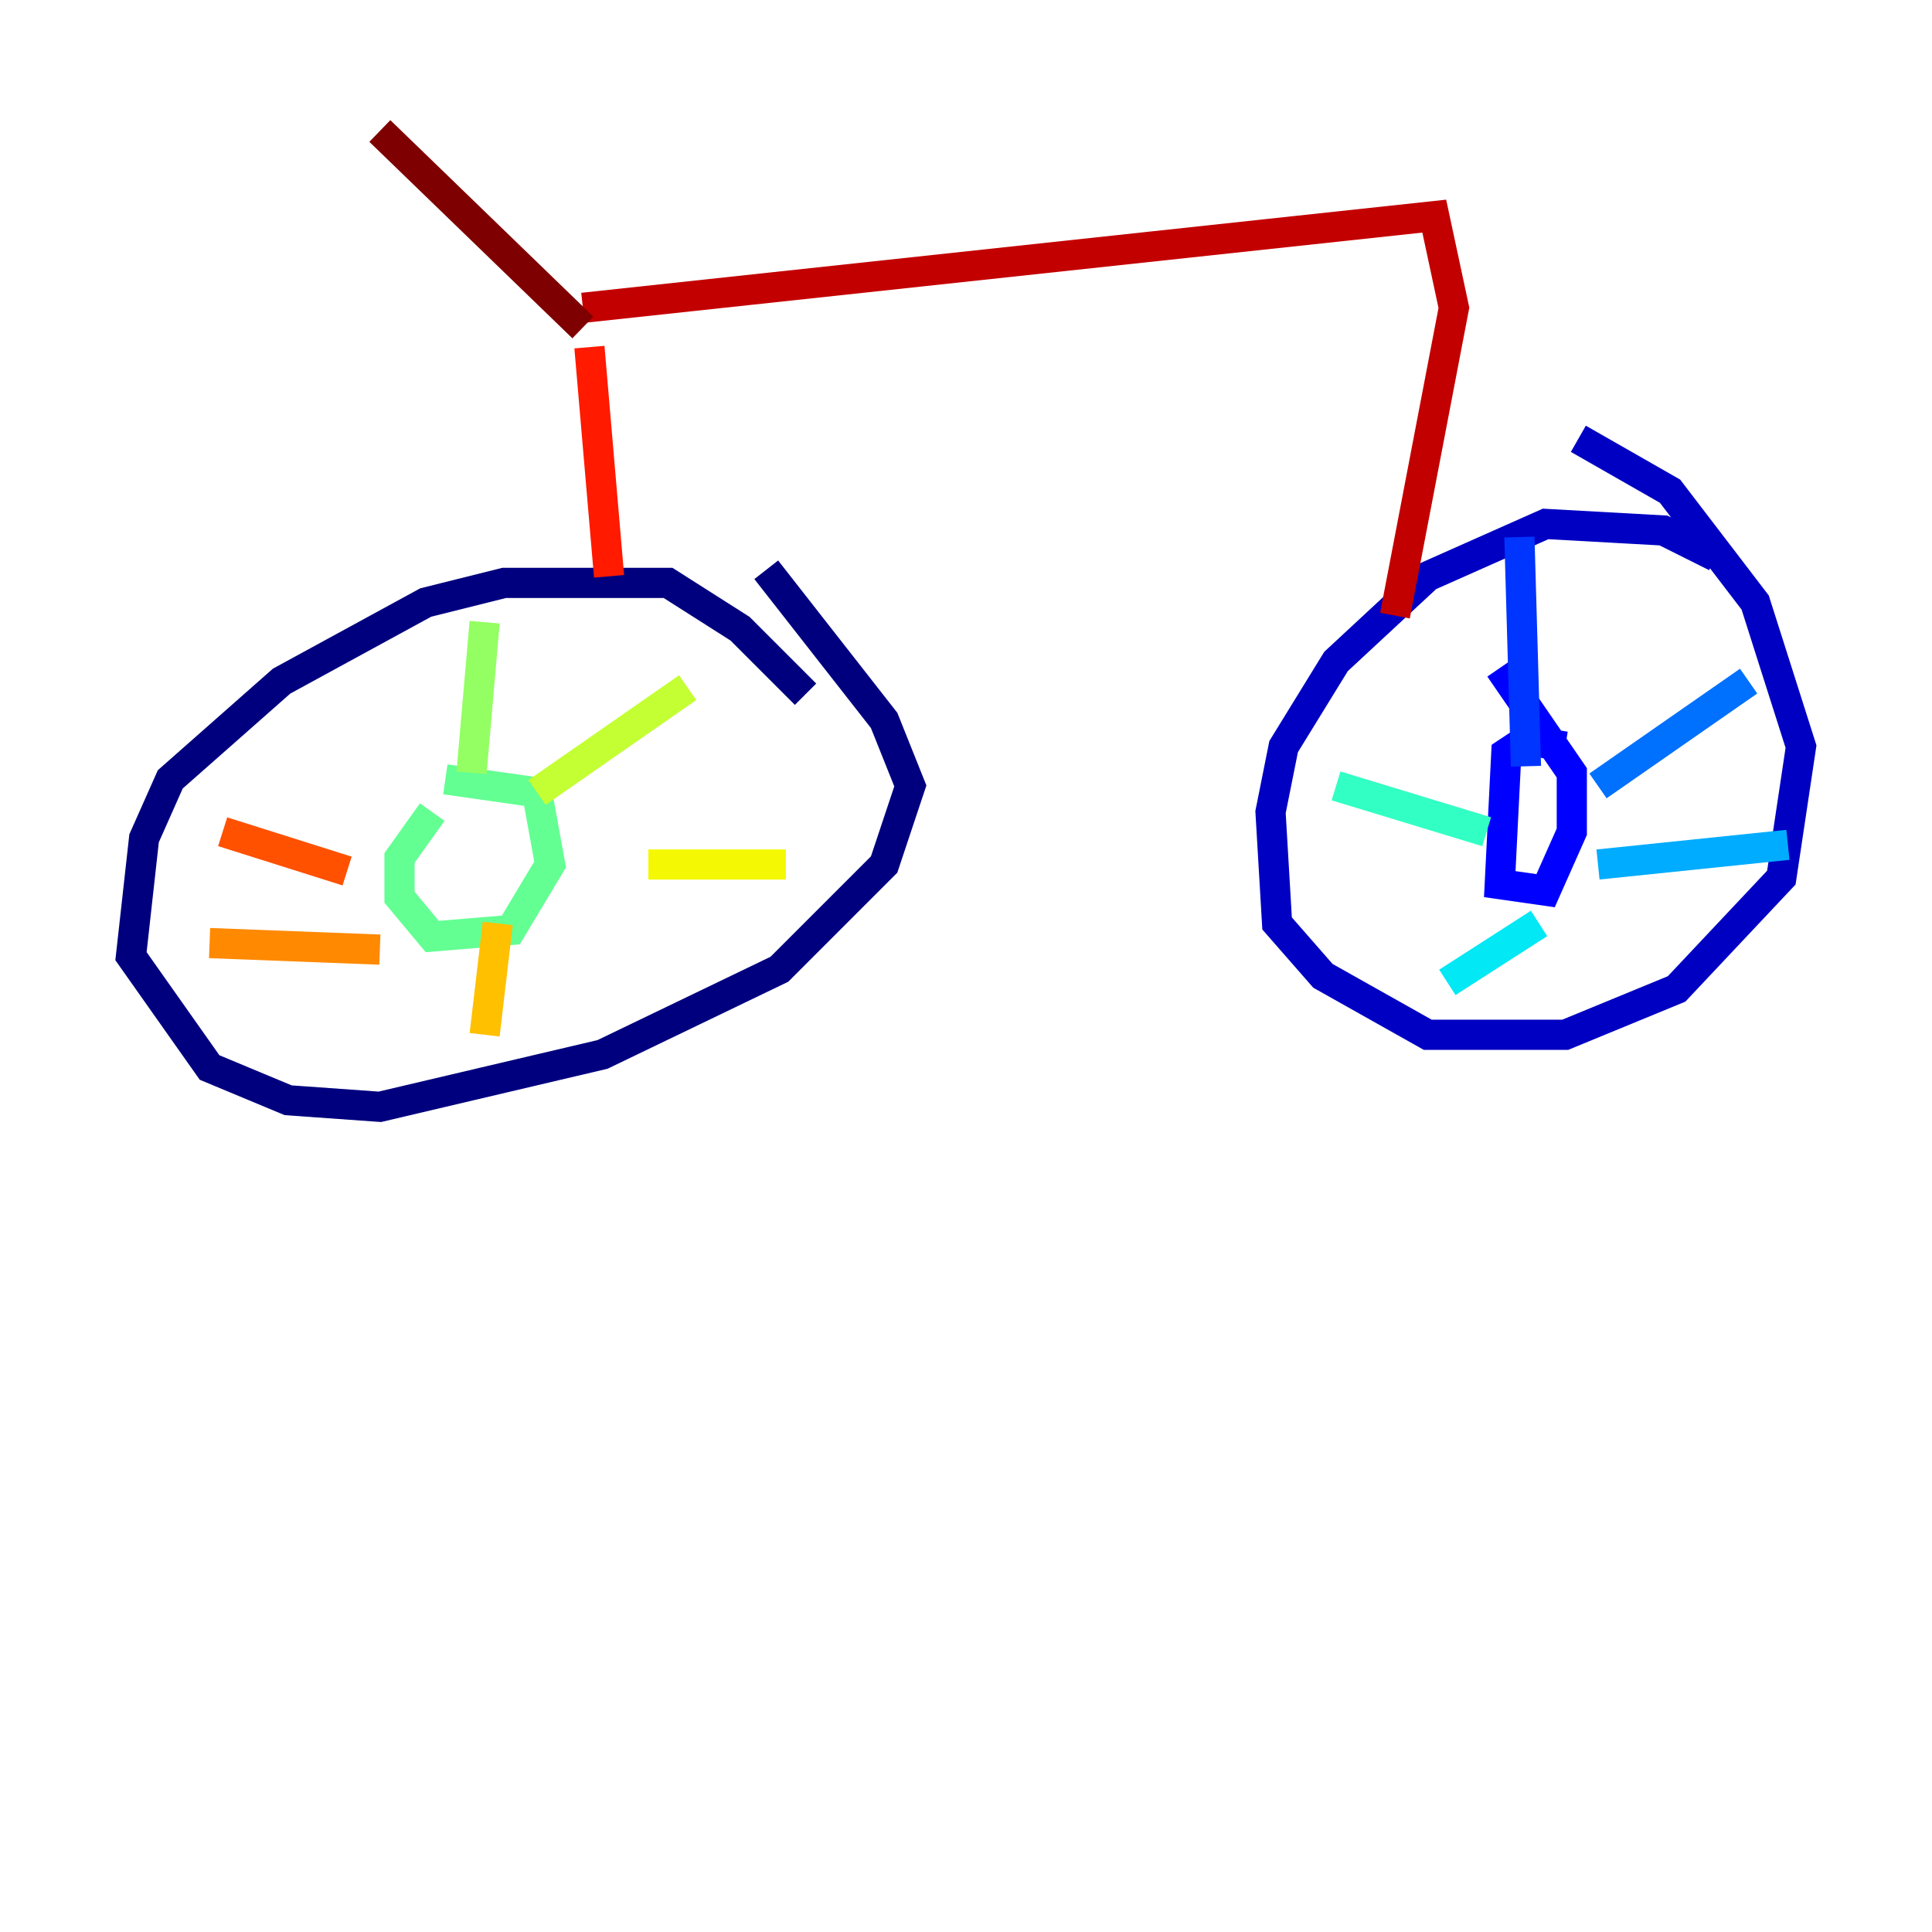 <?xml version="1.0" encoding="utf-8" ?>
<svg baseProfile="tiny" height="128" version="1.2" viewBox="0,0,128,128" width="128" xmlns="http://www.w3.org/2000/svg" xmlns:ev="http://www.w3.org/2001/xml-events" xmlns:xlink="http://www.w3.org/1999/xlink"><defs /><polyline fill="none" points="53.37,45.993 49.031,41.654 44.258,38.617 33.41,38.617 28.203,39.919 18.658,45.125 11.281,51.634 9.546,55.539 8.678,63.349 13.885,70.725 19.091,72.895 25.166,73.329 39.919,69.858 51.634,64.217 58.576,57.275 60.312,52.068 58.576,47.729 50.766,37.749" stroke="#00007f" stroke-width="2" /><polyline fill="none" points="113.681,36.881 110.21,35.146 102.4,34.712 94.59,38.183 88.515,43.824 85.044,49.464 84.176,53.803 84.61,61.18 87.647,64.651 94.59,68.556 103.702,68.556 111.078,65.519 118.02,58.142 119.322,49.464 116.285,39.919 110.644,32.542 104.57,29.071" stroke="#0000c3" stroke-width="2" /><polyline fill="none" points="103.702,49.464 101.098,49.031 99.797,49.898 99.363,58.576 102.4,59.01 104.136,55.105 104.136,51.2 99.363,44.258" stroke="#0000ff" stroke-width="2" /><polyline fill="none" points="101.098,50.766 100.664,35.58" stroke="#0034ff" stroke-width="2" /><polyline fill="none" points="105.871,52.068 115.851,45.125" stroke="#0070ff" stroke-width="2" /><polyline fill="none" points="105.871,57.275 118.454,55.973" stroke="#00acff" stroke-width="2" /><polyline fill="none" points="101.966,61.18 95.891,65.085" stroke="#02e8f4" stroke-width="2" /><polyline fill="none" points="98.495,55.105 88.515,52.068" stroke="#32ffc3" stroke-width="2" /><polyline fill="none" points="28.637,53.803 26.468,56.841 26.468,59.444 28.637,62.047 33.844,61.614 36.447,57.275 35.58,52.502 29.505,51.634" stroke="#63ff93" stroke-width="2" /><polyline fill="none" points="31.241,51.2 32.108,41.22" stroke="#93ff63" stroke-width="2" /><polyline fill="none" points="35.58,52.502 45.559,45.559" stroke="#c3ff32" stroke-width="2" /><polyline fill="none" points="42.956,57.275 52.068,57.275" stroke="#f4f802" stroke-width="2" /><polyline fill="none" points="32.976,61.18 32.108,68.556" stroke="#ffc000" stroke-width="2" /><polyline fill="none" points="25.166,62.915 13.885,62.481" stroke="#ff8900" stroke-width="2" /><polyline fill="none" points="22.997,57.709 14.752,55.105" stroke="#ff5100" stroke-width="2" /><polyline fill="none" points="40.352,38.183 39.051,22.997" stroke="#ff1a00" stroke-width="2" /><polyline fill="none" points="38.617,20.393 95.024,14.319 96.325,20.393 92.42,40.786" stroke="#c30000" stroke-width="2" /><polyline fill="none" points="38.617,21.695 25.166,8.678" stroke="#7f0000" stroke-width="2" /></svg>
